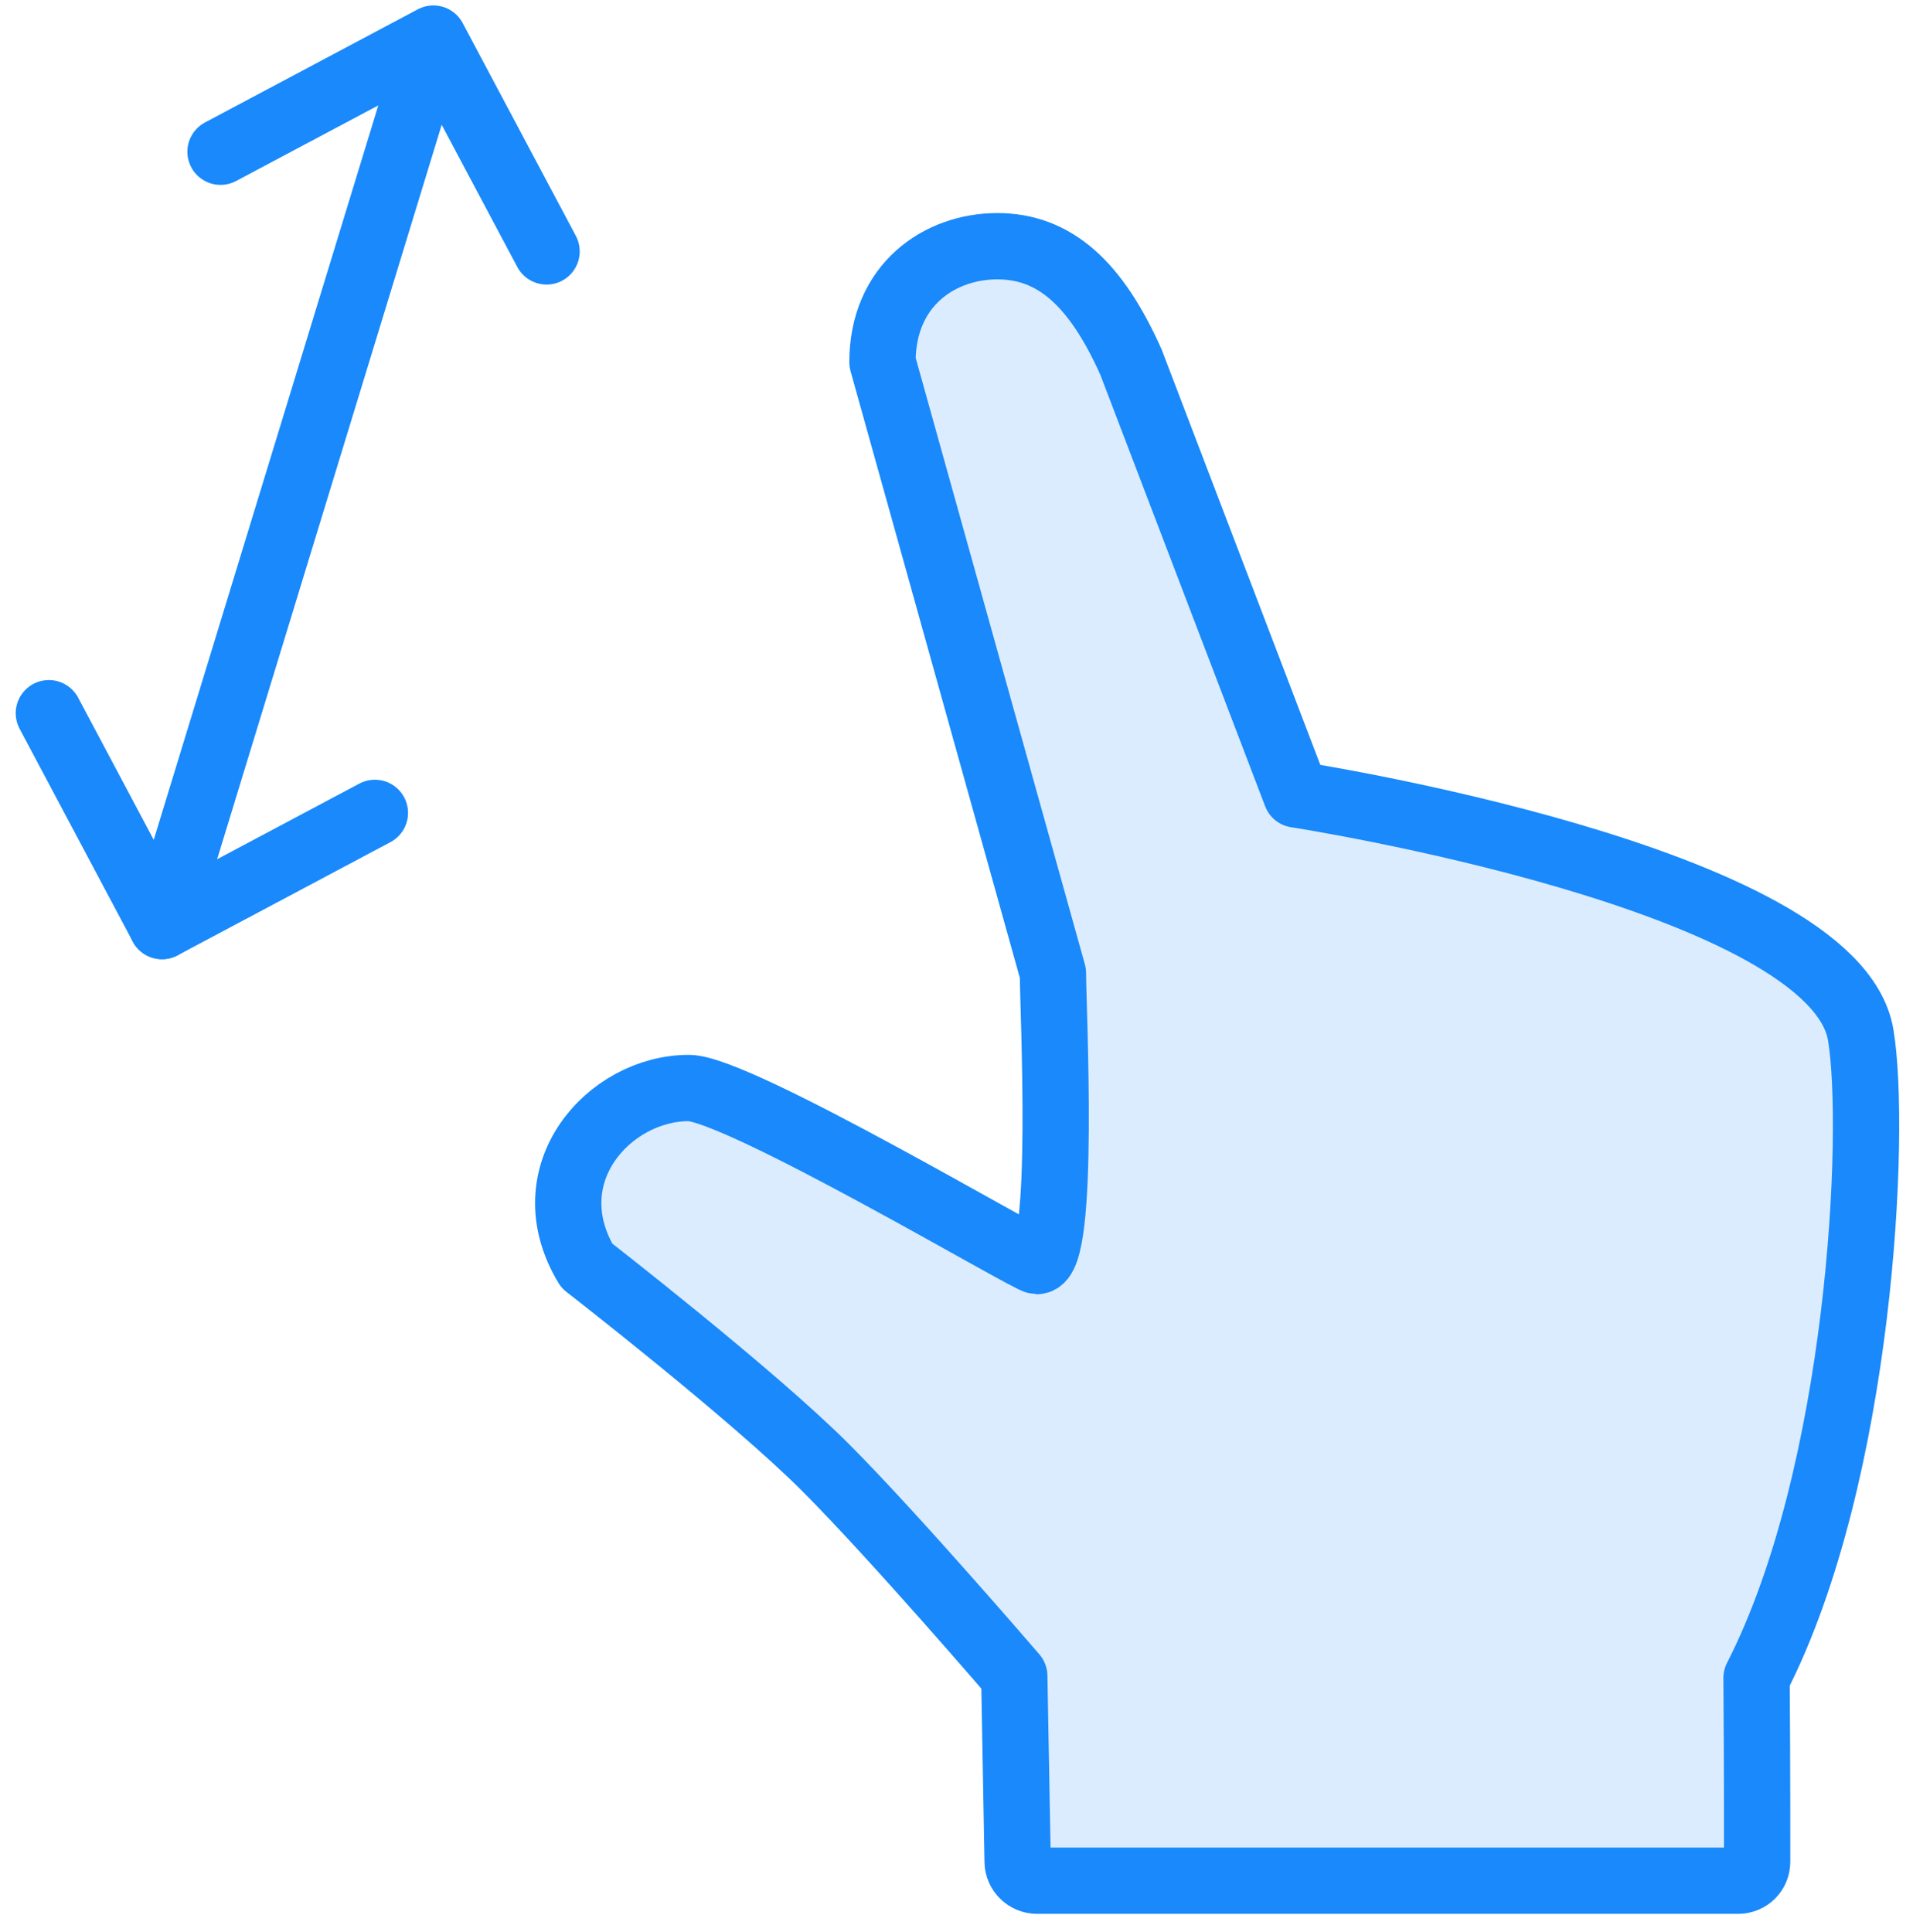 <?xml version="1.0" encoding="UTF-8"?>
<svg width="101px" height="102px" viewBox="0 0 101 102" version="1.1" xmlns="http://www.w3.org/2000/svg" xmlns:xlink="http://www.w3.org/1999/xlink">
    <!-- Generator: Sketch 46.2 (44496) - http://www.bohemiancoding.com/sketch -->
    <title>gestures-39</title>
    <desc>Created with Sketch.</desc>
    <defs></defs>
    <g id="ALL" stroke="none" stroke-width="1" fill="none" fill-rule="evenodd" stroke-linecap="round" stroke-linejoin="round">
        <g id="Primary" transform="translate(-3384, -22662)" stroke="#1989FB" stroke-width="3.5">
            <g id="Group-15" transform="translate(200, 200)">
                <g id="gestures-39" transform="translate(3186, 22464)">
                    <polyline id="Layer-1" points="17.793 40.92 6.555 46.896 0.58 35.657"></polyline>
                    <polyline id="Layer-2" points="9.643 6.012 20.881 0.037 26.857 11.275"></polyline>
                    <path d="M6.555,46.896 L20.004,2.906" id="Layer-3" fill="#DBECFF"></path>
                    <path d="M90.74,86.595 C90.78,91.797 90.771,96.304 90.771,96.304 C90.771,96.855 90.332,97.302 89.766,97.302 L52.75,97.302 C52.196,97.302 51.738,96.851 51.728,96.304 L51.55,86.494 C51.55,86.494 45.274,79.188 41.635,75.534 C37.751,71.633 28.981,64.832 28.981,64.832 C26.068,59.991 30.173,55.447 34.365,55.447 C36.96,55.447 52.322,64.586 52.746,64.586 C54.255,64.586 53.591,51.229 53.591,49.383 L44.591,17.123 C44.591,13.041 47.612,11 50.652,11 C53.692,11 55.871,12.994 57.713,17.123 L66.431,39.948 C66.431,39.948 94.856,44.341 96.24,52.647 C97.086,57.719 96.24,75.866 90.74,86.595 Z" id="Layer-4" fill="#DBECFF"></path>
                </g>
            </g>
        </g>
    </g>
</svg>